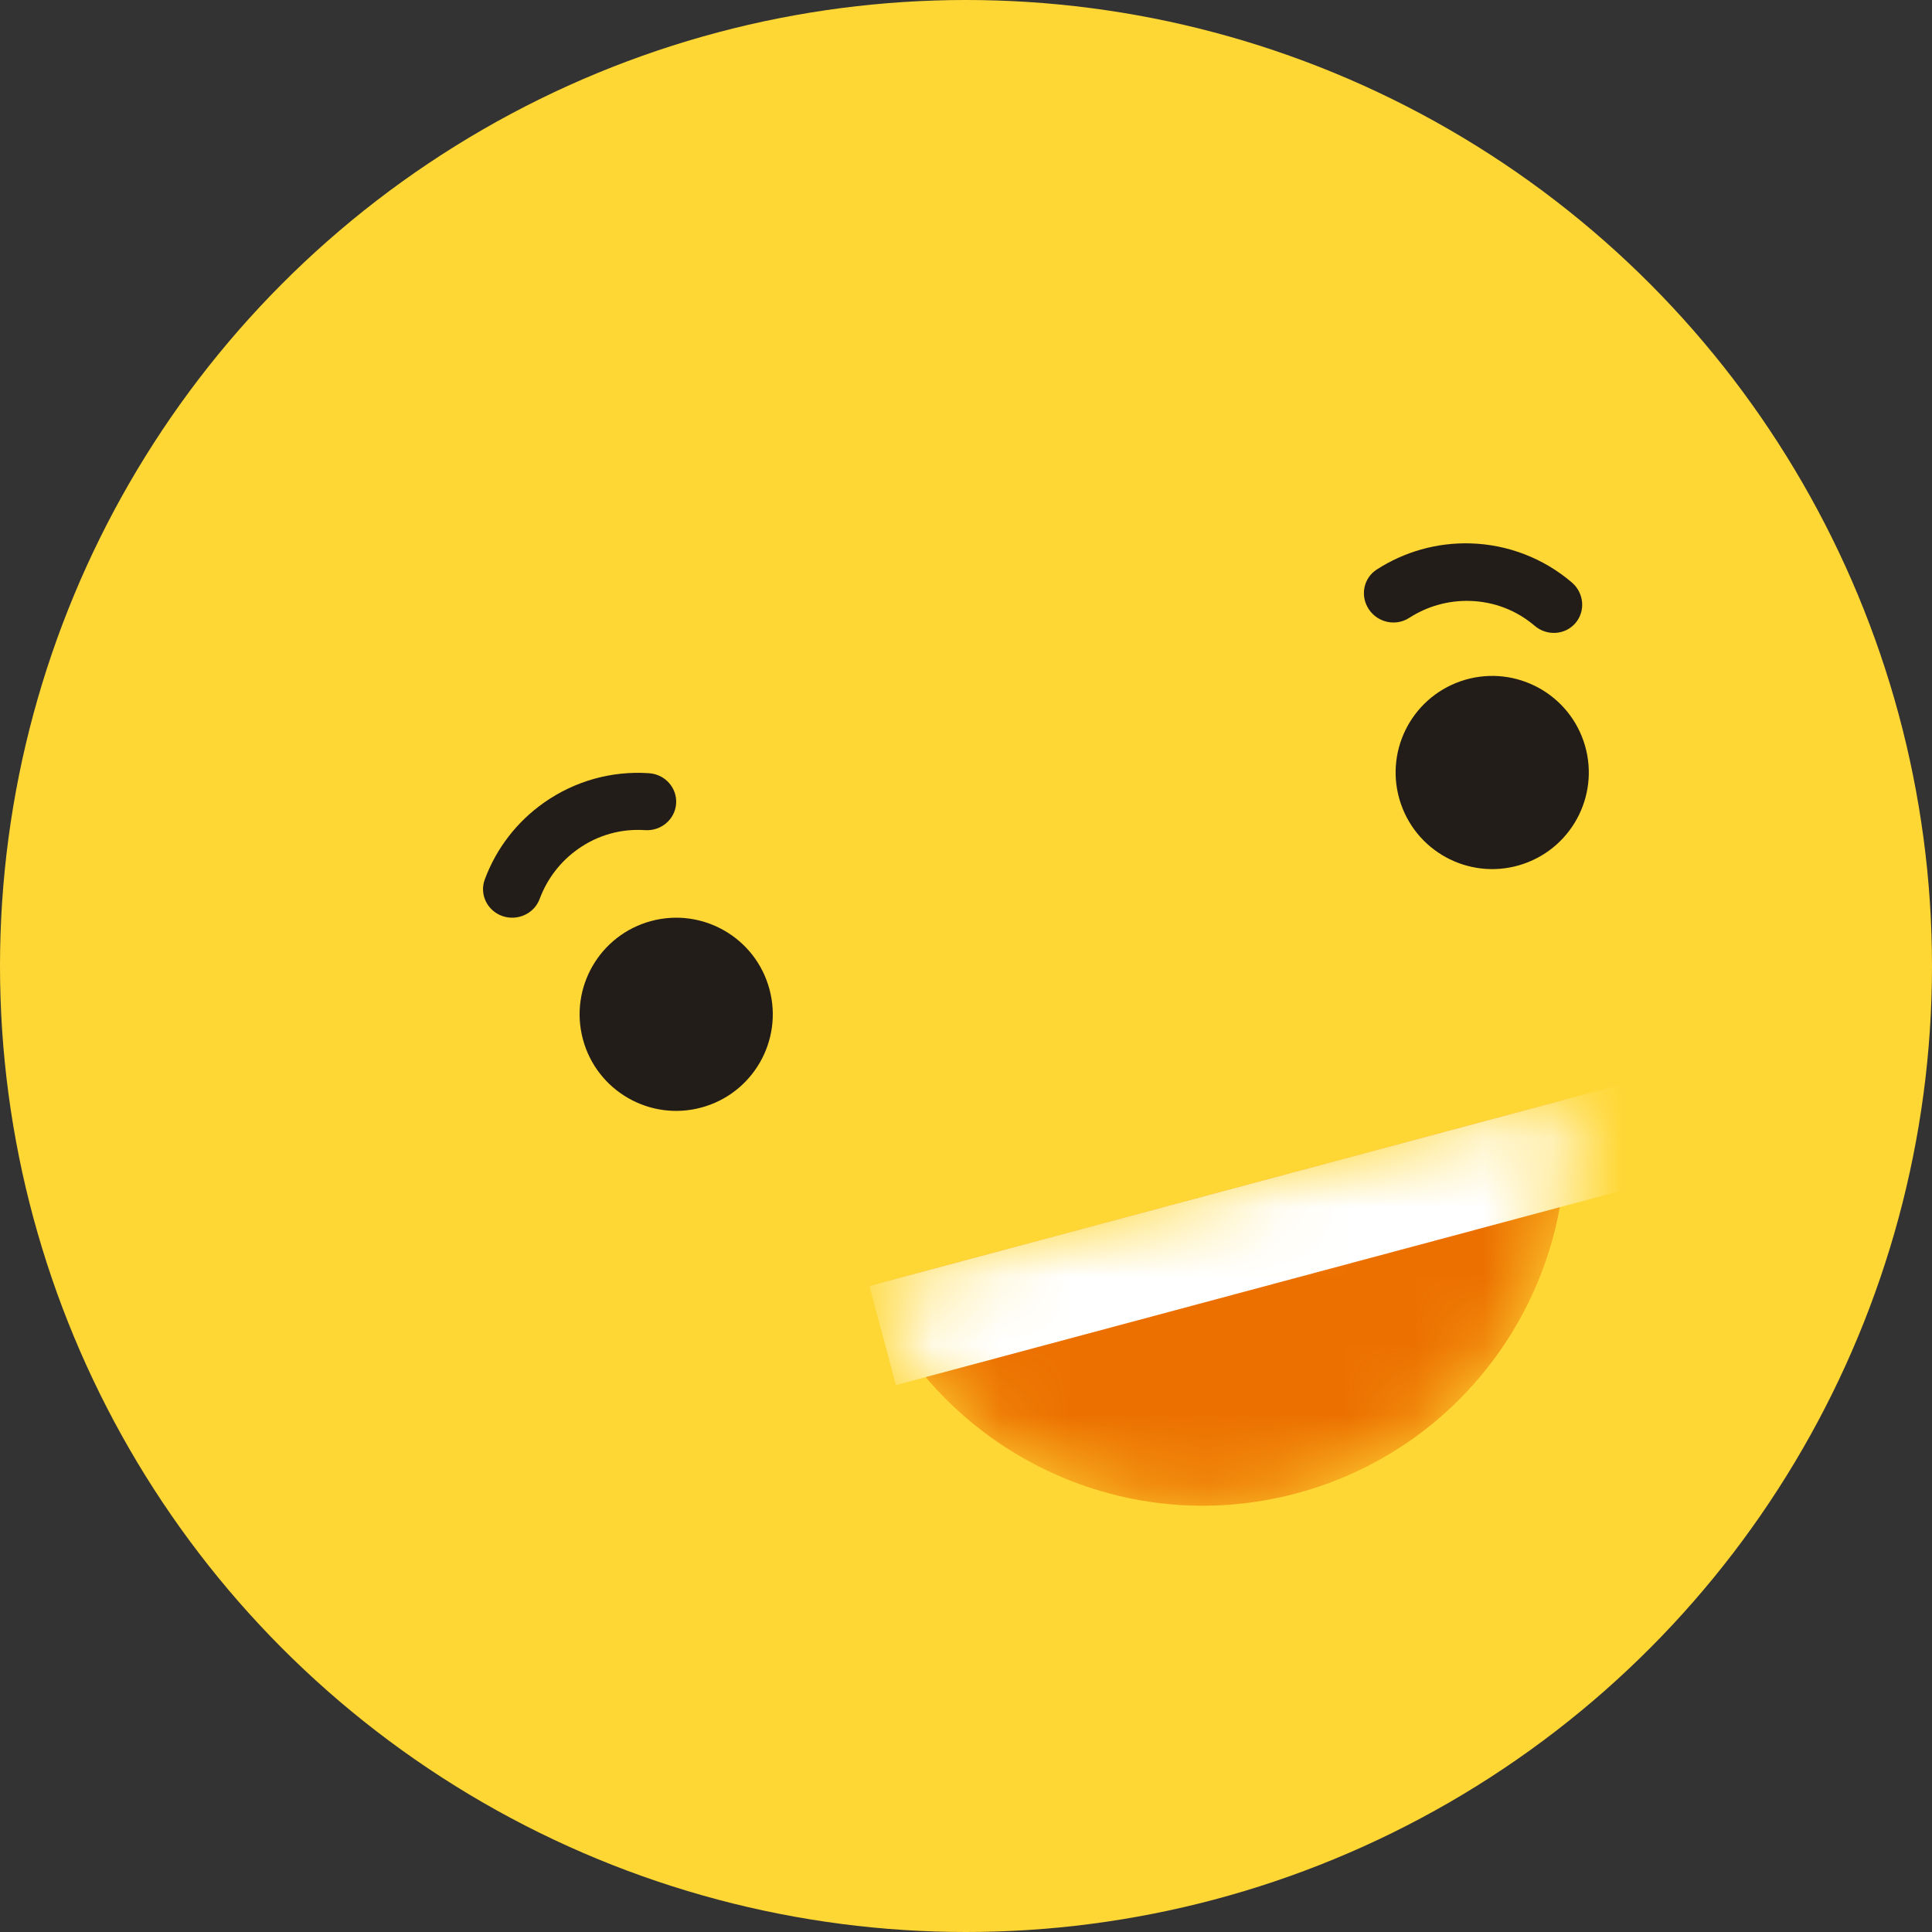 <svg width="28" height="28" viewBox="0 0 28 28" fill="none" xmlns="http://www.w3.org/2000/svg">
<rect x="0" y="0" width="28" height="28" fill="#333333" stroke="none"/>
<circle cx="14" cy="14" r="14" fill="#FFD735"/>
<path fill-rule="evenodd" clip-rule="evenodd" d="M11.152 14.338C11.352 15.084 10.909 15.852 10.162 16.052C9.416 16.252 8.648 15.809 8.448 15.062C8.248 14.316 8.691 13.548 9.438 13.348C10.184 13.148 10.952 13.591 11.152 14.338Z" fill="#231D19"/>
<path d="M7.821 13.028C7.741 13.243 7.498 13.353 7.278 13.275C7.059 13.197 6.946 12.959 7.026 12.745C7.192 12.298 7.488 11.911 7.886 11.631C8.335 11.316 8.87 11.169 9.406 11.206C9.639 11.221 9.815 11.419 9.799 11.647C9.783 11.875 9.581 12.047 9.347 12.031C9.007 12.008 8.668 12.1 8.38 12.303C8.122 12.484 7.93 12.736 7.821 13.028Z" fill="#231D19"/>
<path d="M20.421 8.956C20.228 9.08 19.967 9.024 19.838 8.83C19.709 8.636 19.76 8.378 19.953 8.254C20.353 7.996 20.822 7.862 21.308 7.875C21.857 7.891 22.373 8.093 22.781 8.442C22.958 8.594 22.981 8.858 22.832 9.031C22.683 9.204 22.418 9.221 22.241 9.069C21.981 8.847 21.654 8.719 21.303 8.709C20.988 8.7 20.683 8.787 20.421 8.956Z" fill="#231D19"/>
<path fill-rule="evenodd" clip-rule="evenodd" d="M20.303 11.651C20.555 12.382 21.351 12.771 22.082 12.519C22.813 12.267 23.201 11.471 22.95 10.74C22.698 10.009 21.901 9.621 21.171 9.872C20.44 10.124 20.051 10.92 20.303 11.651Z" fill="#231D19"/>
<mask id="mask0_391_14426" style="mask-type:alpha" maskUnits="userSpaceOnUse" x="12" y="15" width="11" height="7">
<path fill-rule="evenodd" clip-rule="evenodd" d="M12.6 18.637C13.611 21.003 16.234 22.327 18.792 21.642C21.35 20.956 22.959 18.498 22.652 15.943L12.6 18.637Z" fill="#C4C4C4"/>
</mask>
<g mask="url(#mask0_391_14426)">
<path fill-rule="evenodd" clip-rule="evenodd" d="M12.6 18.637C13.611 21.003 16.234 22.327 18.792 21.642C21.35 20.956 22.959 18.498 22.652 15.943L12.6 18.637Z" fill="#EC7000"/>
<rect x="12.6" y="18.637" width="11.893" height="1.487" transform="rotate(-15 12.6 18.637)" fill="white"/>
</g>
</svg>
